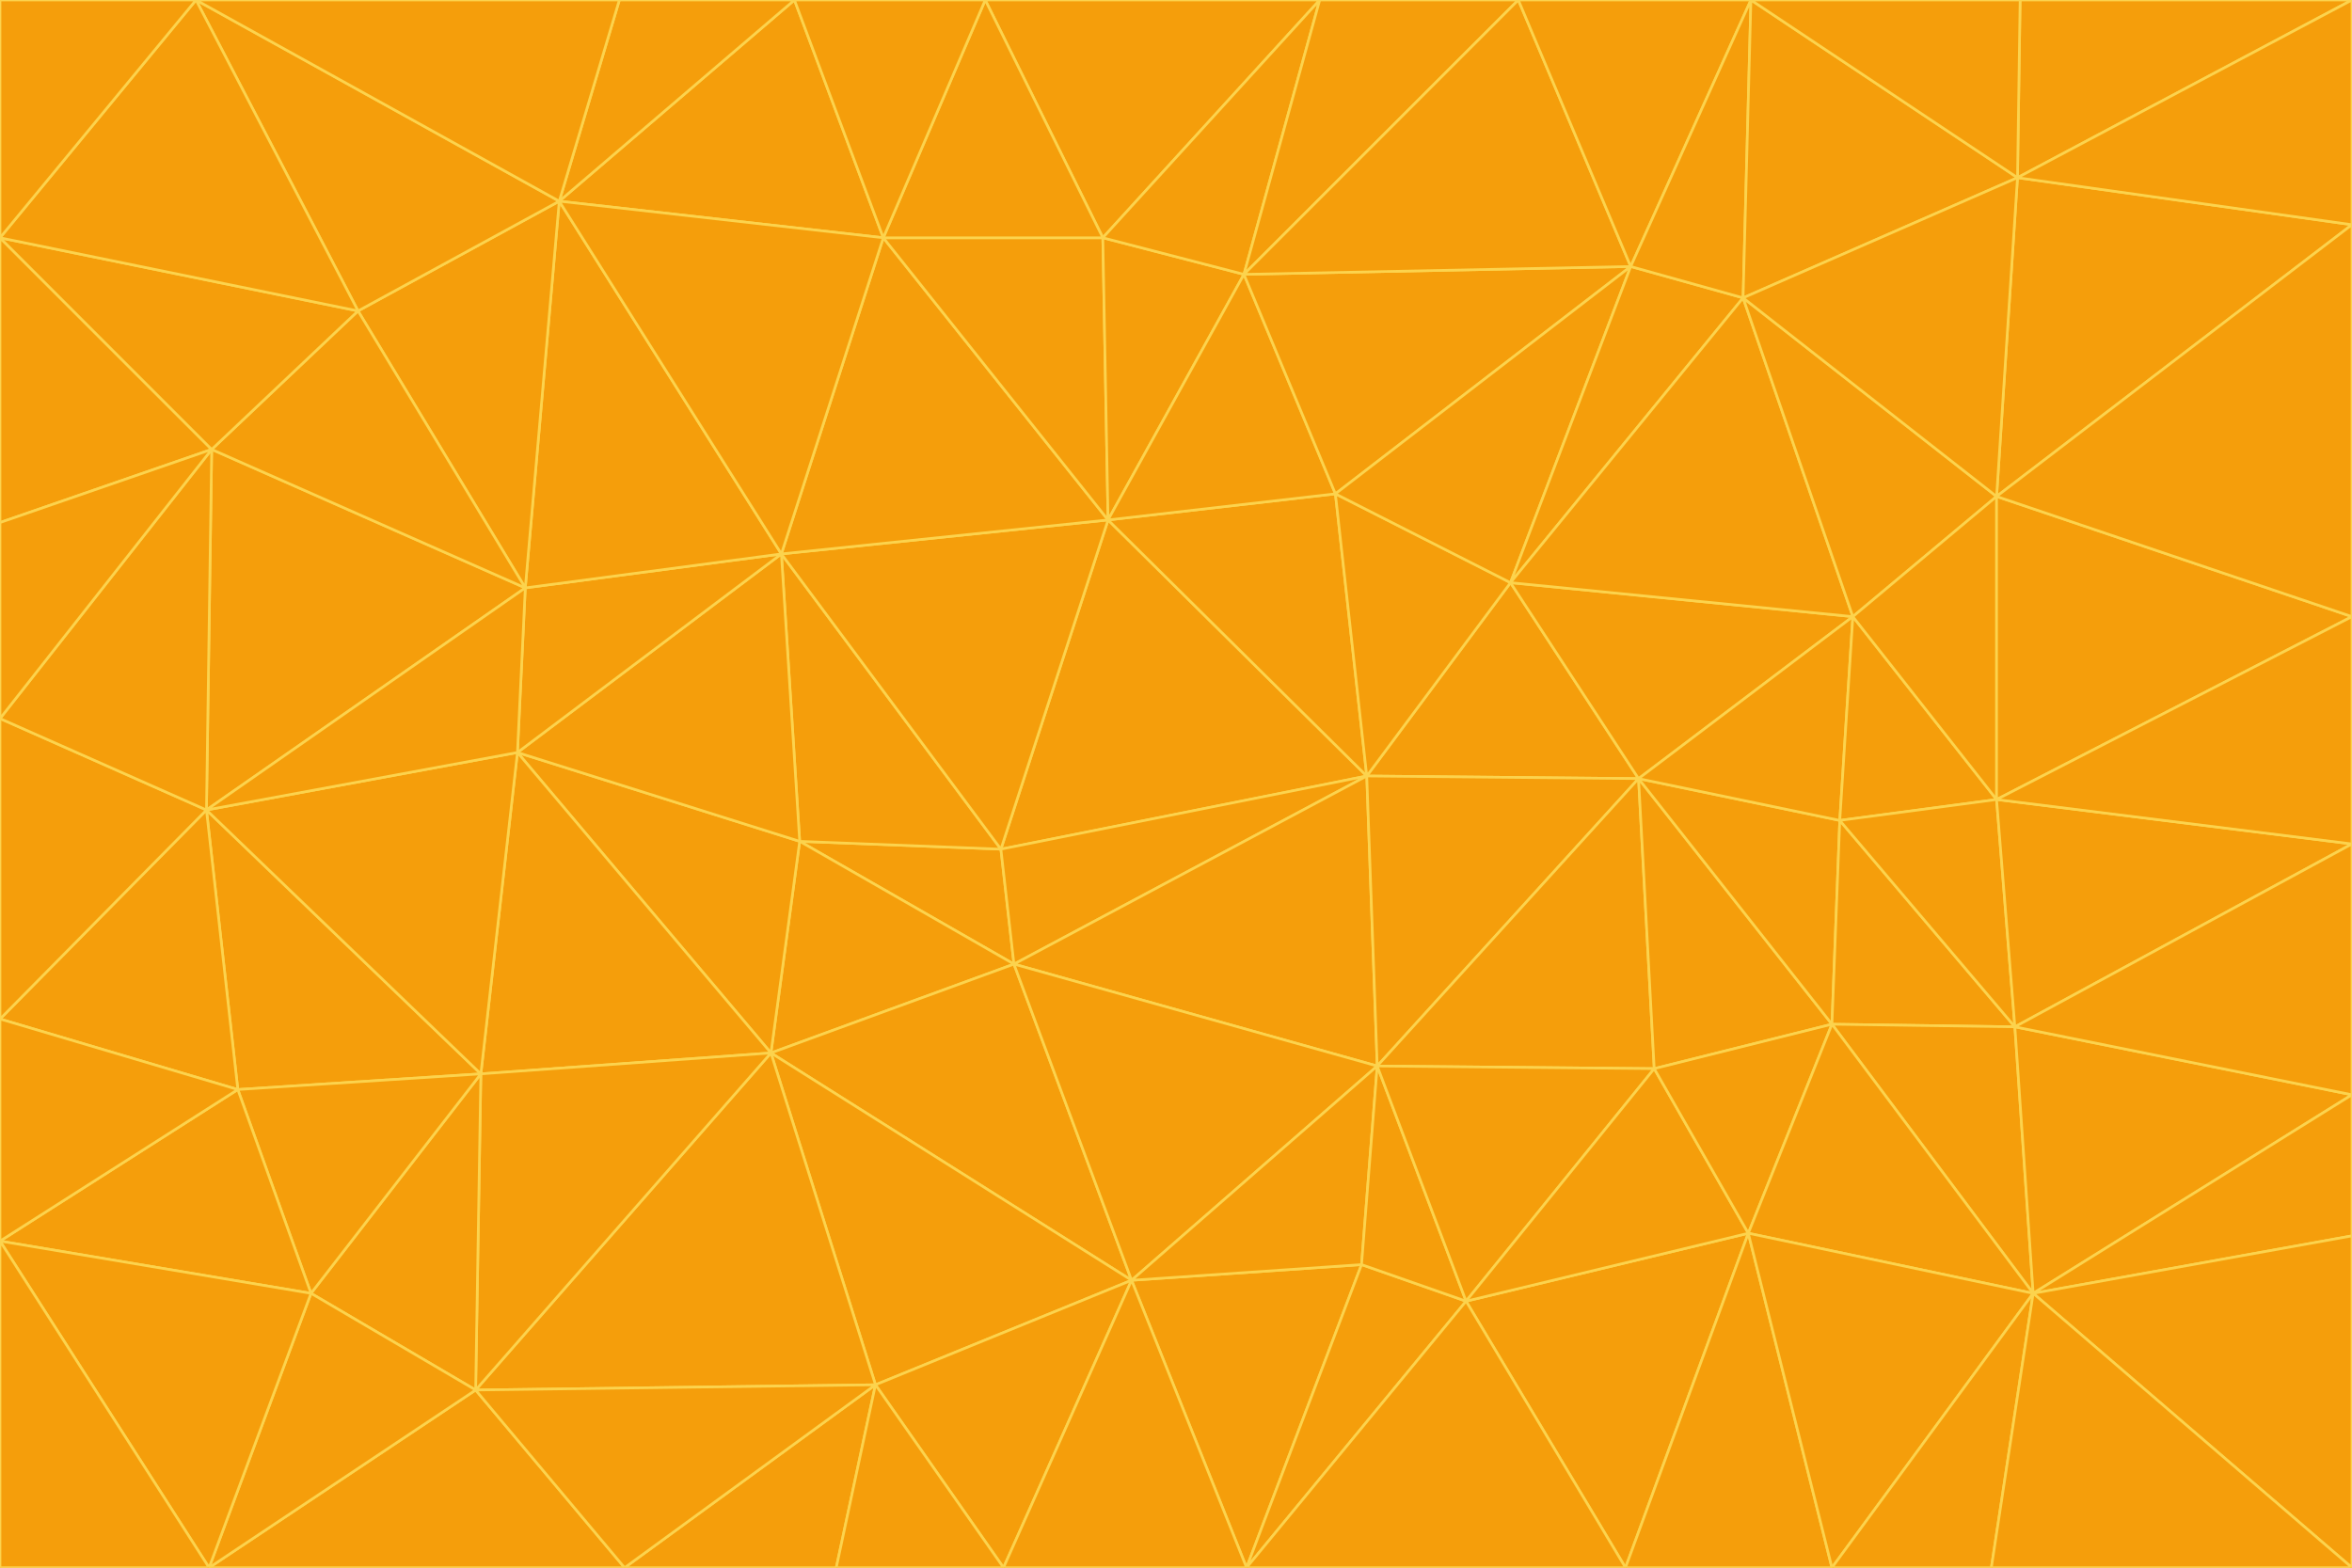 <svg id="visual" viewBox="0 0 900 600" width="900" height="600" xmlns="http://www.w3.org/2000/svg" xmlns:xlink="http://www.w3.org/1999/xlink" version="1.1"><g stroke-width="1" stroke-linejoin="bevel"><path d="M383 325L306 322L388 369Z" fill="#f59e0b" stroke="#fcd34d"></path><path d="M306 322L295 403L388 369Z" fill="#f59e0b" stroke="#fcd34d"></path><path d="M383 325L299 212L306 322Z" fill="#f59e0b" stroke="#fcd34d"></path><path d="M306 322L198 288L295 403Z" fill="#f59e0b" stroke="#fcd34d"></path><path d="M299 212L198 288L306 322Z" fill="#f59e0b" stroke="#fcd34d"></path><path d="M295 403L433 490L388 369Z" fill="#f59e0b" stroke="#fcd34d"></path><path d="M523 297L424 199L383 325Z" fill="#f59e0b" stroke="#fcd34d"></path><path d="M198 288L184 411L295 403Z" fill="#f59e0b" stroke="#fcd34d"></path><path d="M295 403L335 530L433 490Z" fill="#f59e0b" stroke="#fcd34d"></path><path d="M523 297L383 325L388 369Z" fill="#f59e0b" stroke="#fcd34d"></path><path d="M383 325L424 199L299 212Z" fill="#f59e0b" stroke="#fcd34d"></path><path d="M182 532L335 530L295 403Z" fill="#f59e0b" stroke="#fcd34d"></path><path d="M527 408L523 297L388 369Z" fill="#f59e0b" stroke="#fcd34d"></path><path d="M299 212L201 225L198 288Z" fill="#f59e0b" stroke="#fcd34d"></path><path d="M79 310L91 417L184 411Z" fill="#f59e0b" stroke="#fcd34d"></path><path d="M433 490L527 408L388 369Z" fill="#f59e0b" stroke="#fcd34d"></path><path d="M477 600L521 484L433 490Z" fill="#f59e0b" stroke="#fcd34d"></path><path d="M433 490L521 484L527 408Z" fill="#f59e0b" stroke="#fcd34d"></path><path d="M523 297L511 189L424 199Z" fill="#f59e0b" stroke="#fcd34d"></path><path d="M424 199L338 91L299 212Z" fill="#f59e0b" stroke="#fcd34d"></path><path d="M184 411L182 532L295 403Z" fill="#f59e0b" stroke="#fcd34d"></path><path d="M239 600L320 600L335 530Z" fill="#f59e0b" stroke="#fcd34d"></path><path d="M335 530L384 600L433 490Z" fill="#f59e0b" stroke="#fcd34d"></path><path d="M320 600L384 600L335 530Z" fill="#f59e0b" stroke="#fcd34d"></path><path d="M79 310L184 411L198 288Z" fill="#f59e0b" stroke="#fcd34d"></path><path d="M184 411L119 495L182 532Z" fill="#f59e0b" stroke="#fcd34d"></path><path d="M422 91L338 91L424 199Z" fill="#f59e0b" stroke="#fcd34d"></path><path d="M299 212L214 77L201 225Z" fill="#f59e0b" stroke="#fcd34d"></path><path d="M477 600L561 498L521 484Z" fill="#f59e0b" stroke="#fcd34d"></path><path d="M521 484L561 498L527 408Z" fill="#f59e0b" stroke="#fcd34d"></path><path d="M627 298L578 223L523 297Z" fill="#f59e0b" stroke="#fcd34d"></path><path d="M523 297L578 223L511 189Z" fill="#f59e0b" stroke="#fcd34d"></path><path d="M91 417L119 495L184 411Z" fill="#f59e0b" stroke="#fcd34d"></path><path d="M627 298L523 297L527 408Z" fill="#f59e0b" stroke="#fcd34d"></path><path d="M476 105L422 91L424 199Z" fill="#f59e0b" stroke="#fcd34d"></path><path d="M81 172L79 310L201 225Z" fill="#f59e0b" stroke="#fcd34d"></path><path d="M201 225L79 310L198 288Z" fill="#f59e0b" stroke="#fcd34d"></path><path d="M80 600L239 600L182 532Z" fill="#f59e0b" stroke="#fcd34d"></path><path d="M182 532L239 600L335 530Z" fill="#f59e0b" stroke="#fcd34d"></path><path d="M476 105L424 199L511 189Z" fill="#f59e0b" stroke="#fcd34d"></path><path d="M624 102L476 105L511 189Z" fill="#f59e0b" stroke="#fcd34d"></path><path d="M384 600L477 600L433 490Z" fill="#f59e0b" stroke="#fcd34d"></path><path d="M633 409L627 298L527 408Z" fill="#f59e0b" stroke="#fcd34d"></path><path d="M561 498L633 409L527 408Z" fill="#f59e0b" stroke="#fcd34d"></path><path d="M304 0L214 77L338 91Z" fill="#f59e0b" stroke="#fcd34d"></path><path d="M338 91L214 77L299 212Z" fill="#f59e0b" stroke="#fcd34d"></path><path d="M214 77L137 119L201 225Z" fill="#f59e0b" stroke="#fcd34d"></path><path d="M137 119L81 172L201 225Z" fill="#f59e0b" stroke="#fcd34d"></path><path d="M91 417L0 475L119 495Z" fill="#f59e0b" stroke="#fcd34d"></path><path d="M79 310L0 390L91 417Z" fill="#f59e0b" stroke="#fcd34d"></path><path d="M0 275L0 390L79 310Z" fill="#f59e0b" stroke="#fcd34d"></path><path d="M622 600L669 472L561 498Z" fill="#f59e0b" stroke="#fcd34d"></path><path d="M561 498L669 472L633 409Z" fill="#f59e0b" stroke="#fcd34d"></path><path d="M633 409L701 392L627 298Z" fill="#f59e0b" stroke="#fcd34d"></path><path d="M81 172L0 275L79 310Z" fill="#f59e0b" stroke="#fcd34d"></path><path d="M505 0L377 0L422 91Z" fill="#f59e0b" stroke="#fcd34d"></path><path d="M422 91L377 0L338 91Z" fill="#f59e0b" stroke="#fcd34d"></path><path d="M377 0L304 0L338 91Z" fill="#f59e0b" stroke="#fcd34d"></path><path d="M214 77L75 0L137 119Z" fill="#f59e0b" stroke="#fcd34d"></path><path d="M669 472L701 392L633 409Z" fill="#f59e0b" stroke="#fcd34d"></path><path d="M627 298L709 236L578 223Z" fill="#f59e0b" stroke="#fcd34d"></path><path d="M119 495L80 600L182 532Z" fill="#f59e0b" stroke="#fcd34d"></path><path d="M0 475L80 600L119 495Z" fill="#f59e0b" stroke="#fcd34d"></path><path d="M701 392L704 314L627 298Z" fill="#f59e0b" stroke="#fcd34d"></path><path d="M578 223L624 102L511 189Z" fill="#f59e0b" stroke="#fcd34d"></path><path d="M476 105L505 0L422 91Z" fill="#f59e0b" stroke="#fcd34d"></path><path d="M0 390L0 475L91 417Z" fill="#f59e0b" stroke="#fcd34d"></path><path d="M304 0L237 0L214 77Z" fill="#f59e0b" stroke="#fcd34d"></path><path d="M0 91L0 200L81 172Z" fill="#f59e0b" stroke="#fcd34d"></path><path d="M477 600L622 600L561 498Z" fill="#f59e0b" stroke="#fcd34d"></path><path d="M771 393L704 314L701 392Z" fill="#f59e0b" stroke="#fcd34d"></path><path d="M0 91L81 172L137 119Z" fill="#f59e0b" stroke="#fcd34d"></path><path d="M81 172L0 200L0 275Z" fill="#f59e0b" stroke="#fcd34d"></path><path d="M667 114L624 102L578 223Z" fill="#f59e0b" stroke="#fcd34d"></path><path d="M704 314L709 236L627 298Z" fill="#f59e0b" stroke="#fcd34d"></path><path d="M764 306L709 236L704 314Z" fill="#f59e0b" stroke="#fcd34d"></path><path d="M581 0L505 0L476 105Z" fill="#f59e0b" stroke="#fcd34d"></path><path d="M709 236L667 114L578 223Z" fill="#f59e0b" stroke="#fcd34d"></path><path d="M624 102L581 0L476 105Z" fill="#f59e0b" stroke="#fcd34d"></path><path d="M771 393L701 392L778 495Z" fill="#f59e0b" stroke="#fcd34d"></path><path d="M771 393L764 306L704 314Z" fill="#f59e0b" stroke="#fcd34d"></path><path d="M709 236L764 190L667 114Z" fill="#f59e0b" stroke="#fcd34d"></path><path d="M0 475L0 600L80 600Z" fill="#f59e0b" stroke="#fcd34d"></path><path d="M670 0L581 0L624 102Z" fill="#f59e0b" stroke="#fcd34d"></path><path d="M778 495L701 392L669 472Z" fill="#f59e0b" stroke="#fcd34d"></path><path d="M75 0L0 91L137 119Z" fill="#f59e0b" stroke="#fcd34d"></path><path d="M622 600L701 600L669 472Z" fill="#f59e0b" stroke="#fcd34d"></path><path d="M237 0L75 0L214 77Z" fill="#f59e0b" stroke="#fcd34d"></path><path d="M764 306L764 190L709 236Z" fill="#f59e0b" stroke="#fcd34d"></path><path d="M667 114L670 0L624 102Z" fill="#f59e0b" stroke="#fcd34d"></path><path d="M900 236L764 190L764 306Z" fill="#f59e0b" stroke="#fcd34d"></path><path d="M701 600L778 495L669 472Z" fill="#f59e0b" stroke="#fcd34d"></path><path d="M900 86L772 68L764 190Z" fill="#f59e0b" stroke="#fcd34d"></path><path d="M772 68L670 0L667 114Z" fill="#f59e0b" stroke="#fcd34d"></path><path d="M701 600L762 600L778 495Z" fill="#f59e0b" stroke="#fcd34d"></path><path d="M75 0L0 0L0 91Z" fill="#f59e0b" stroke="#fcd34d"></path><path d="M900 323L764 306L771 393Z" fill="#f59e0b" stroke="#fcd34d"></path><path d="M764 190L772 68L667 114Z" fill="#f59e0b" stroke="#fcd34d"></path><path d="M900 0L773 0L772 68Z" fill="#f59e0b" stroke="#fcd34d"></path><path d="M772 68L773 0L670 0Z" fill="#f59e0b" stroke="#fcd34d"></path><path d="M900 419L771 393L778 495Z" fill="#f59e0b" stroke="#fcd34d"></path><path d="M900 419L900 323L771 393Z" fill="#f59e0b" stroke="#fcd34d"></path><path d="M900 473L900 419L778 495Z" fill="#f59e0b" stroke="#fcd34d"></path><path d="M900 323L900 236L764 306Z" fill="#f59e0b" stroke="#fcd34d"></path><path d="M900 600L900 473L778 495Z" fill="#f59e0b" stroke="#fcd34d"></path><path d="M762 600L900 600L778 495Z" fill="#f59e0b" stroke="#fcd34d"></path><path d="M900 236L900 86L764 190Z" fill="#f59e0b" stroke="#fcd34d"></path><path d="M900 86L900 0L772 68Z" fill="#f59e0b" stroke="#fcd34d"></path></g></svg>